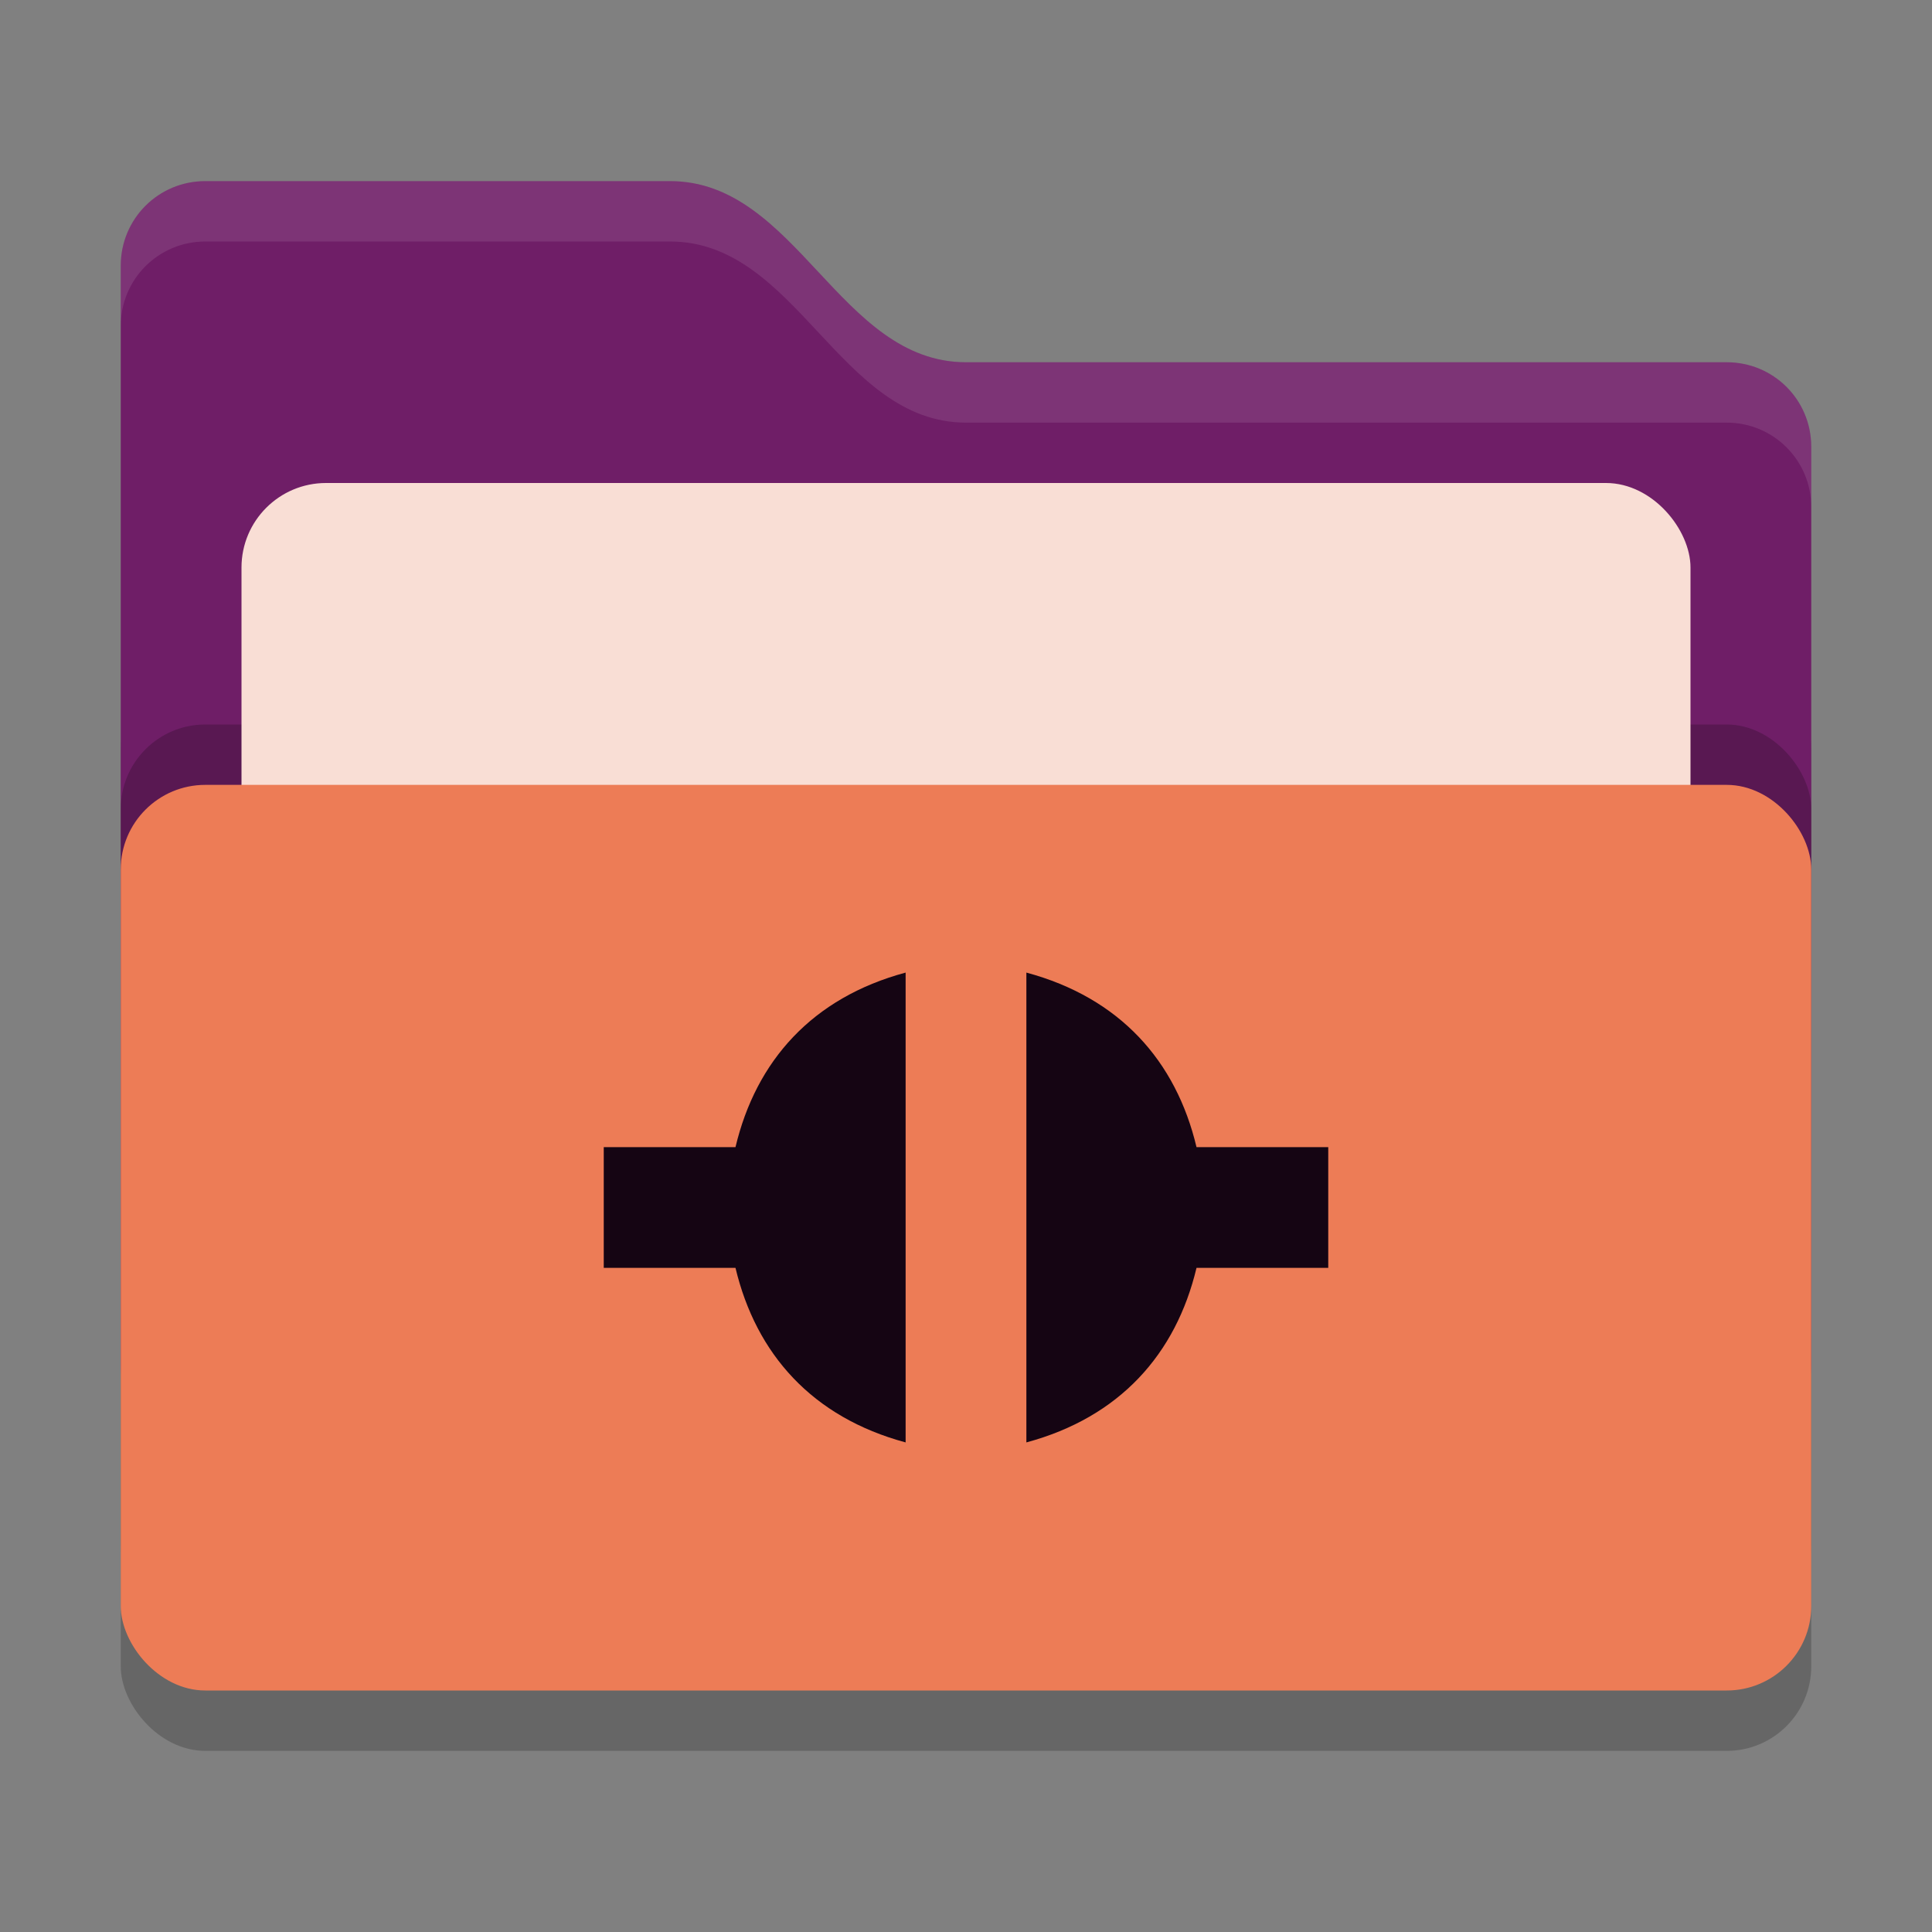 <svg xmlns="http://www.w3.org/2000/svg" width="32" height="32" version="1">
 <rect width="100%" height="100%" fill="#808080" stroke="none"/>
 <rect style="opacity:0.2" width="28" height="18" x="2" y="11" rx="1.4" ry="1.4"/>
 <path style="fill:#6f1e67" d="M 2,22.6 C 2,23.376 2.624,24 3.4,24 H 28.6 C 29.376,24 30,23.376 30,22.6 V 7.4 C 30,6.624 29.376,6 28.6,6 H 16 C 13.9,6 13.2,3 11.1,3 H 3.4 C 2.624,3 2,3.624 2,4.4"/>
 <rect style="opacity:0.2" width="28" height="15" x="2" y="12" rx="1.4" ry="1.4"/>
 <rect style="fill:#f9ded5" width="24" height="11" x="4" y="8" rx="1.4" ry="1.4"/>
 <rect style="fill:#ed7c56" width="28" height="15" x="2" y="13" rx="1.4" ry="1.4"/>
 <path style="opacity:0.1;fill:#ffffff" d="M 3.4,3 C 2.625,3 2,3.625 2,4.4 V 5.4 C 2,4.625 2.625,4 3.4,4 H 11.1 C 13.2,4 13.9,7 16,7 H 28.6 C 29.375,7 30,7.625 30,8.4 V 7.4 C 30,6.625 29.375,6 28.6,6 H 16 C 13.9,6 13.2,3 11.1,3 Z"/>
 <path style="fill:#150513" d="M 15 16.109 C 13.452 16.526 12.522 17.571 12.182 19 L 10 19 L 10 21 L 12.182 21 C 12.523 22.428 13.453 23.474 15 23.891 L 15 16.109 z M 17 16.109 L 17 23.891 C 18.547 23.474 19.477 22.428 19.818 21 L 22 21 L 22 19 L 19.818 19 C 19.478 17.571 18.548 16.526 17 16.109 z"/>
</svg>
